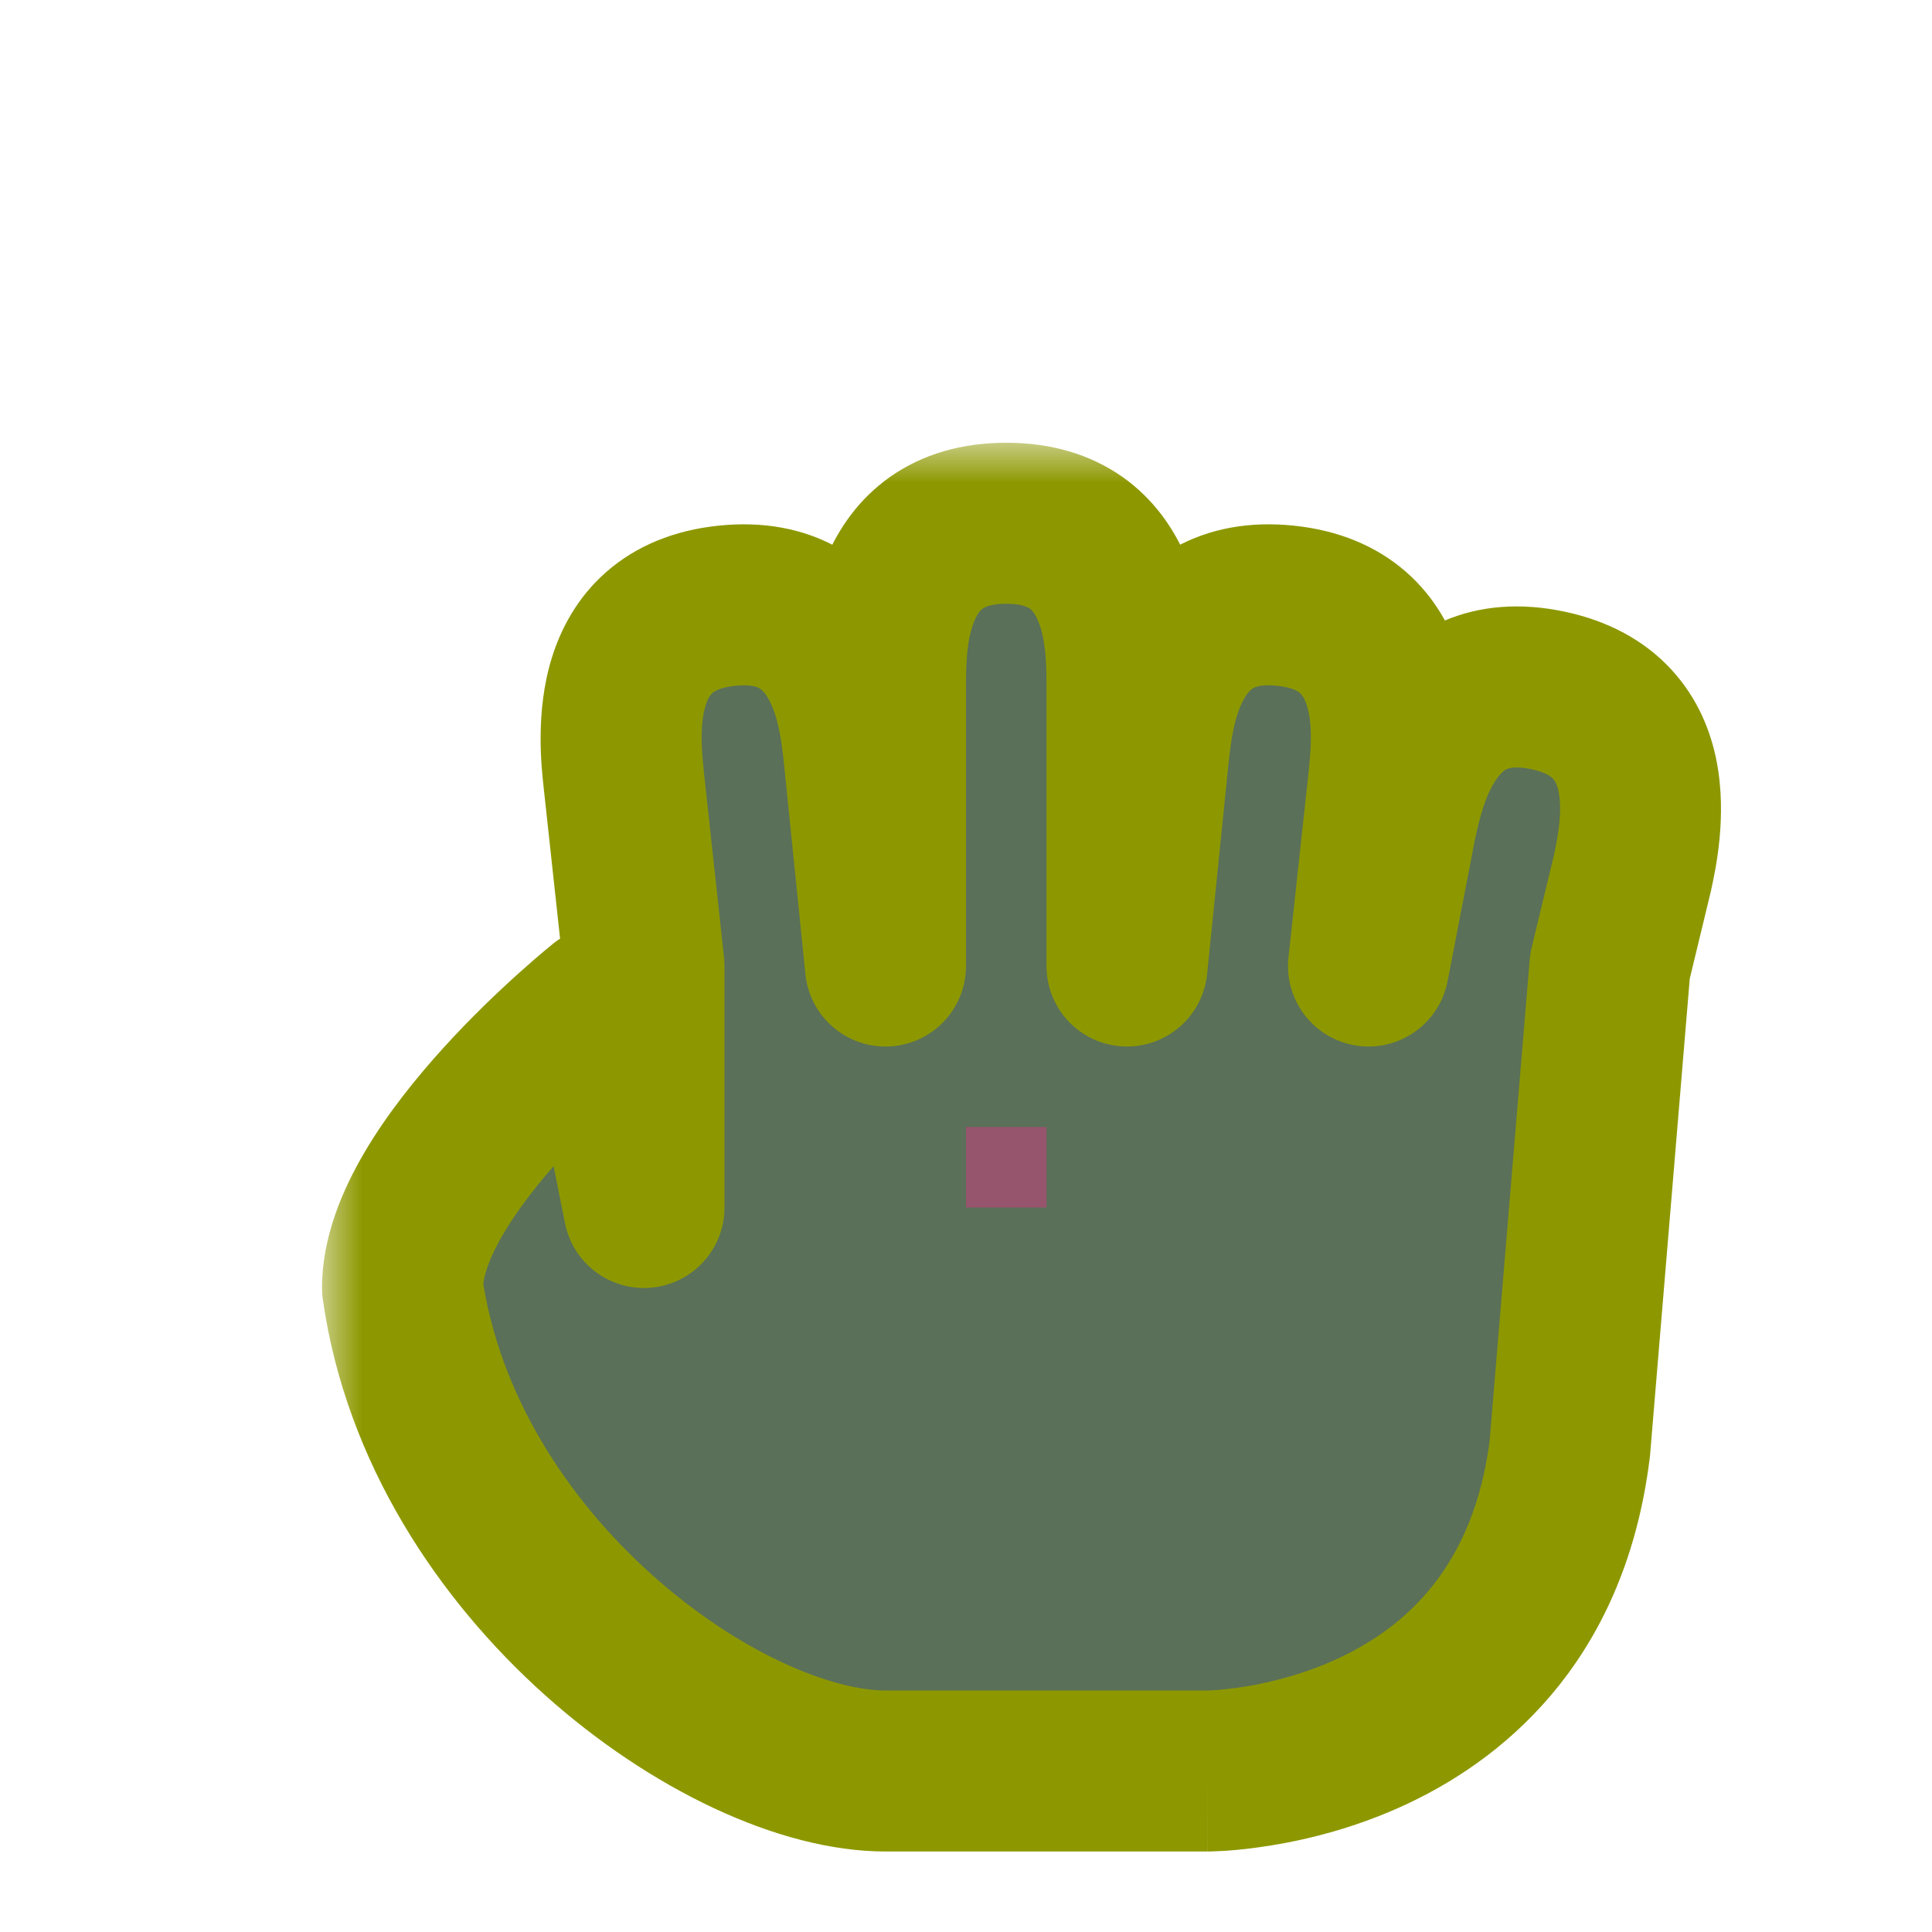 <svg width="24" height="24" viewBox="0 0 24 24" fill="none" xmlns="http://www.w3.org/2000/svg">
<g id="cursor=grabbing, variant=dark, size=24" clip-path="url(#clip0_2320_9130)">
<g id="hand">
<g id="hand_2">
<mask id="path-1-outside-1_2320_9130" maskUnits="userSpaceOnUse" x="4" y="5.5" width="18" height="18" fill="black">
<rect fill="white" x="4" y="5.5" width="18" height="18"/>
<path d="M12.5 6.5C14 6.5 14 8 14 8.5V12L14.27 9.356C14.322 8.859 14.479 7.368 15.97 7.524C17.462 7.681 17.305 9.174 17.253 9.671L17 12L17.345 10.221C17.449 9.732 17.761 8.265 19.227 8.576C20.695 8.888 20.383 10.356 20.279 10.845L20 12L19.5 18C19 22 15 22 15 22H11C9 22 5.5 19.5 5 16C5 14.5 7.5 12.5 7.5 12.5L8 15V12L7.747 9.671C7.695 9.174 7.538 7.681 9.029 7.524C10.521 7.368 10.678 8.859 10.73 9.356L11 12V8.5C11 8 11 6.5 12.5 6.5Z"/>
</mask>
<path d="M12.5 6.5C14 6.5 14 8 14 8.5V12L14.27 9.356C14.322 8.859 14.479 7.368 15.97 7.524C17.462 7.681 17.305 9.174 17.253 9.671L17 12L17.345 10.221C17.449 9.732 17.761 8.265 19.227 8.576C20.695 8.888 20.383 10.356 20.279 10.845L20 12L19.5 18C19 22 15 22 15 22H11C9 22 5.5 19.5 5 16C5 14.5 7.5 12.5 7.5 12.5L8 15V12L7.747 9.671C7.695 9.174 7.538 7.681 9.029 7.524C10.521 7.368 10.678 8.859 10.73 9.356L11 12V8.5C11 8 11 6.5 12.5 6.5Z" fill="#5A7058"/>
<path d="M14 12H13C13 12.533 13.417 12.972 13.949 12.999C14.481 13.026 14.941 12.631 14.995 12.101L14 12ZM14.27 9.356L13.275 9.252L13.275 9.255L14.27 9.356ZM15.97 7.524L16.074 6.53L16.074 6.53L15.97 7.524ZM17.253 9.671L18.247 9.779L18.247 9.775L17.253 9.671ZM17 12L16.006 11.892C15.948 12.425 16.321 12.909 16.851 12.989C17.381 13.069 17.88 12.716 17.982 12.19L17 12ZM17.345 10.221L16.367 10.013C16.365 10.019 16.364 10.025 16.363 10.03L17.345 10.221ZM19.227 8.576L19.436 7.598L19.435 7.598L19.227 8.576ZM20.279 10.845L21.251 11.08C21.253 11.071 21.256 11.062 21.257 11.053L20.279 10.845ZM20 12L19.028 11.765C19.016 11.815 19.008 11.866 19.003 11.917L20 12ZM19.5 18L20.492 18.124C20.494 18.11 20.495 18.097 20.497 18.083L19.5 18ZM5 16H4C4 16.047 4.003 16.095 4.01 16.141L5 16ZM7.5 12.5L8.481 12.304C8.412 11.962 8.17 11.68 7.842 11.56C7.514 11.441 7.148 11.501 6.875 11.719L7.5 12.5ZM8 15L7.019 15.196C7.12 15.7 7.587 16.046 8.099 15.995C8.61 15.944 9 15.514 9 15H8ZM8 12H9C9 11.964 8.998 11.928 8.994 11.892L8 12ZM7.747 9.671L6.753 9.775L6.753 9.779L7.747 9.671ZM9.029 7.524L8.925 6.53L8.925 6.53L9.029 7.524ZM10.73 9.356L11.725 9.255L11.725 9.252L10.73 9.356ZM11 12L10.005 12.101C10.059 12.631 10.519 13.026 11.051 12.999C11.583 12.972 12 12.533 12 12H11ZM12.5 6.5V7.5C12.701 7.5 12.774 7.547 12.792 7.56C12.816 7.577 12.854 7.614 12.893 7.706C12.989 7.93 13 8.233 13 8.5H14H15C15 8.267 15.011 7.57 14.732 6.919C14.584 6.574 14.34 6.204 13.943 5.924C13.539 5.64 13.049 5.5 12.5 5.5V6.5ZM14 8.5H13V12H14H15V8.5H14ZM14 12L14.995 12.101L15.264 9.458L14.27 9.356L13.275 9.255L13.005 11.899L14 12ZM14.27 9.356L15.264 9.461C15.292 9.195 15.334 8.896 15.453 8.683C15.502 8.595 15.544 8.562 15.569 8.548C15.589 8.537 15.666 8.498 15.865 8.519L15.97 7.524L16.074 6.53C15.528 6.473 15.027 6.561 14.595 6.801C14.171 7.038 13.89 7.38 13.707 7.707C13.362 8.325 13.299 9.02 13.275 9.252L14.27 9.356ZM15.97 7.524L15.865 8.519C16.065 8.54 16.132 8.594 16.149 8.609C16.171 8.629 16.205 8.669 16.235 8.766C16.307 8.999 16.286 9.301 16.258 9.566L17.253 9.671L18.247 9.775C18.272 9.544 18.355 8.851 18.146 8.174C18.035 7.816 17.831 7.423 17.465 7.103C17.093 6.778 16.62 6.587 16.074 6.53L15.97 7.524ZM17.253 9.671L16.259 9.563L16.006 11.892L17 12L17.994 12.108L18.247 9.779L17.253 9.671ZM17 12L17.982 12.19L18.326 10.411L17.345 10.221L16.363 10.03L16.018 11.81L17 12ZM17.345 10.221L18.323 10.429C18.378 10.167 18.452 9.874 18.592 9.675C18.65 9.592 18.695 9.564 18.722 9.552C18.743 9.544 18.823 9.513 19.02 9.554L19.227 8.576L19.435 7.598C18.898 7.484 18.39 7.519 17.936 7.713C17.489 7.904 17.174 8.215 16.958 8.522C16.55 9.1 16.415 9.785 16.367 10.013L17.345 10.221ZM19.227 8.576L19.02 9.554C19.216 9.596 19.277 9.657 19.293 9.674C19.313 9.695 19.342 9.739 19.362 9.838C19.409 10.078 19.357 10.376 19.301 10.637L20.279 10.845L21.257 11.053C21.306 10.825 21.461 10.145 21.323 9.45C21.251 9.082 21.089 8.67 20.758 8.313C20.423 7.951 19.973 7.712 19.436 7.598L19.227 8.576ZM20.279 10.845L19.307 10.61L19.028 11.765L20 12L20.972 12.235L21.251 11.08L20.279 10.845ZM20 12L19.003 11.917L18.503 17.917L19.5 18L20.497 18.083L20.997 12.083L20 12ZM19.5 18L18.508 17.876C18.308 19.475 17.449 20.213 16.637 20.595C16.211 20.795 15.79 20.898 15.472 20.951C15.314 20.976 15.186 20.989 15.102 20.995C15.06 20.998 15.03 20.999 15.012 21C15.003 21 14.998 21 14.995 21C14.994 21 14.994 21 14.995 21C14.995 21 14.996 21 14.997 21C14.997 21 14.998 21 14.998 21C14.998 21 14.999 21 14.999 21C14.999 21 15 21 15 22C15 23 15.001 23 15.001 23C15.001 23 15.002 23 15.002 23C15.003 23 15.004 23 15.005 23C15.007 23 15.008 23 15.011 23C15.015 23 15.021 23 15.028 23C15.041 23 15.058 22.999 15.078 22.998C15.119 22.997 15.175 22.994 15.243 22.99C15.38 22.98 15.569 22.961 15.794 22.924C16.241 22.852 16.851 22.705 17.488 22.405C18.801 21.787 20.192 20.525 20.492 18.124L19.5 18ZM15 22V21H11V22V23H15V22ZM11 22V21C10.34 21 9.194 20.542 8.104 19.567C7.044 18.619 6.199 17.319 5.99 15.859L5 16L4.01 16.141C4.301 18.181 5.456 19.881 6.771 21.058C8.056 22.208 9.66 23 11 23V22ZM5 16H6C6 15.884 6.057 15.661 6.253 15.327C6.439 15.01 6.703 14.676 6.99 14.36C7.274 14.048 7.561 13.775 7.778 13.579C7.886 13.482 7.976 13.405 8.037 13.354C8.068 13.328 8.091 13.308 8.106 13.296C8.114 13.29 8.119 13.286 8.122 13.283C8.124 13.282 8.125 13.281 8.125 13.28C8.125 13.28 8.125 13.28 8.125 13.28C8.125 13.28 8.125 13.28 8.125 13.28C8.125 13.281 8.125 13.281 8.125 13.281C8.125 13.281 8.125 13.281 7.5 12.5C6.875 11.719 6.875 11.719 6.875 11.719C6.875 11.719 6.875 11.72 6.875 11.72C6.874 11.72 6.874 11.72 6.874 11.72C6.873 11.721 6.872 11.722 6.871 11.722C6.869 11.724 6.867 11.726 6.864 11.729C6.857 11.734 6.849 11.741 6.838 11.75C6.816 11.767 6.786 11.792 6.748 11.824C6.673 11.888 6.567 11.979 6.44 12.093C6.189 12.319 5.851 12.639 5.51 13.015C5.172 13.387 4.811 13.834 4.529 14.313C4.256 14.777 4 15.366 4 16H5ZM7.5 12.5L6.519 12.696L7.019 15.196L8 15L8.981 14.804L8.481 12.304L7.5 12.5ZM8 15H9V12H8H7V15H8ZM8 12L8.994 11.892L8.741 9.563L7.747 9.671L6.753 9.779L7.006 12.108L8 12ZM7.747 9.671L8.742 9.566C8.714 9.301 8.693 8.999 8.765 8.765C8.794 8.669 8.828 8.628 8.85 8.609C8.867 8.594 8.934 8.54 9.134 8.519L9.029 7.524L8.925 6.53C8.378 6.587 7.906 6.778 7.534 7.103C7.168 7.423 6.965 7.816 6.854 8.175C6.645 8.851 6.728 9.544 6.753 9.775L7.747 9.671ZM9.029 7.524L9.134 8.519C9.333 8.498 9.411 8.537 9.43 8.548C9.456 8.563 9.498 8.595 9.547 8.683C9.666 8.896 9.708 9.195 9.736 9.461L10.73 9.356L11.725 9.252C11.701 9.02 11.638 8.325 11.292 7.707C11.109 7.379 10.828 7.038 10.404 6.801C9.972 6.561 9.471 6.473 8.925 6.53L9.029 7.524ZM10.73 9.356L9.736 9.458L10.005 12.101L11 12L11.995 11.899L11.725 9.255L10.73 9.356ZM11 12H12V8.5H11H10V12H11ZM11 8.5H12C12 8.233 12.011 7.93 12.107 7.706C12.146 7.614 12.184 7.577 12.208 7.56C12.226 7.547 12.299 7.5 12.5 7.5V6.5V5.5C11.951 5.5 11.461 5.64 11.057 5.924C10.66 6.204 10.416 6.574 10.268 6.919C9.989 7.57 10 8.267 10 8.5H11Z" fill="#8D9800" mask="url(#path-1-outside-1_2320_9130)"/>
</g>
</g>
<g id="hotspot" clip-path="url(#clip1_2320_9130)">
<rect id="center" opacity="0.5" x="12" y="14" width="1" height="1" fill="#D43982"/>
</g>
</g>
<defs>
<clipPath id="clip0_2320_9130">
<rect width="24" height="24" fill="white"/>
</clipPath>
<clipPath id="clip1_2320_9130">
<rect width="1" height="1" fill="white" transform="translate(12 14)"/>
</clipPath>
</defs>
</svg>
